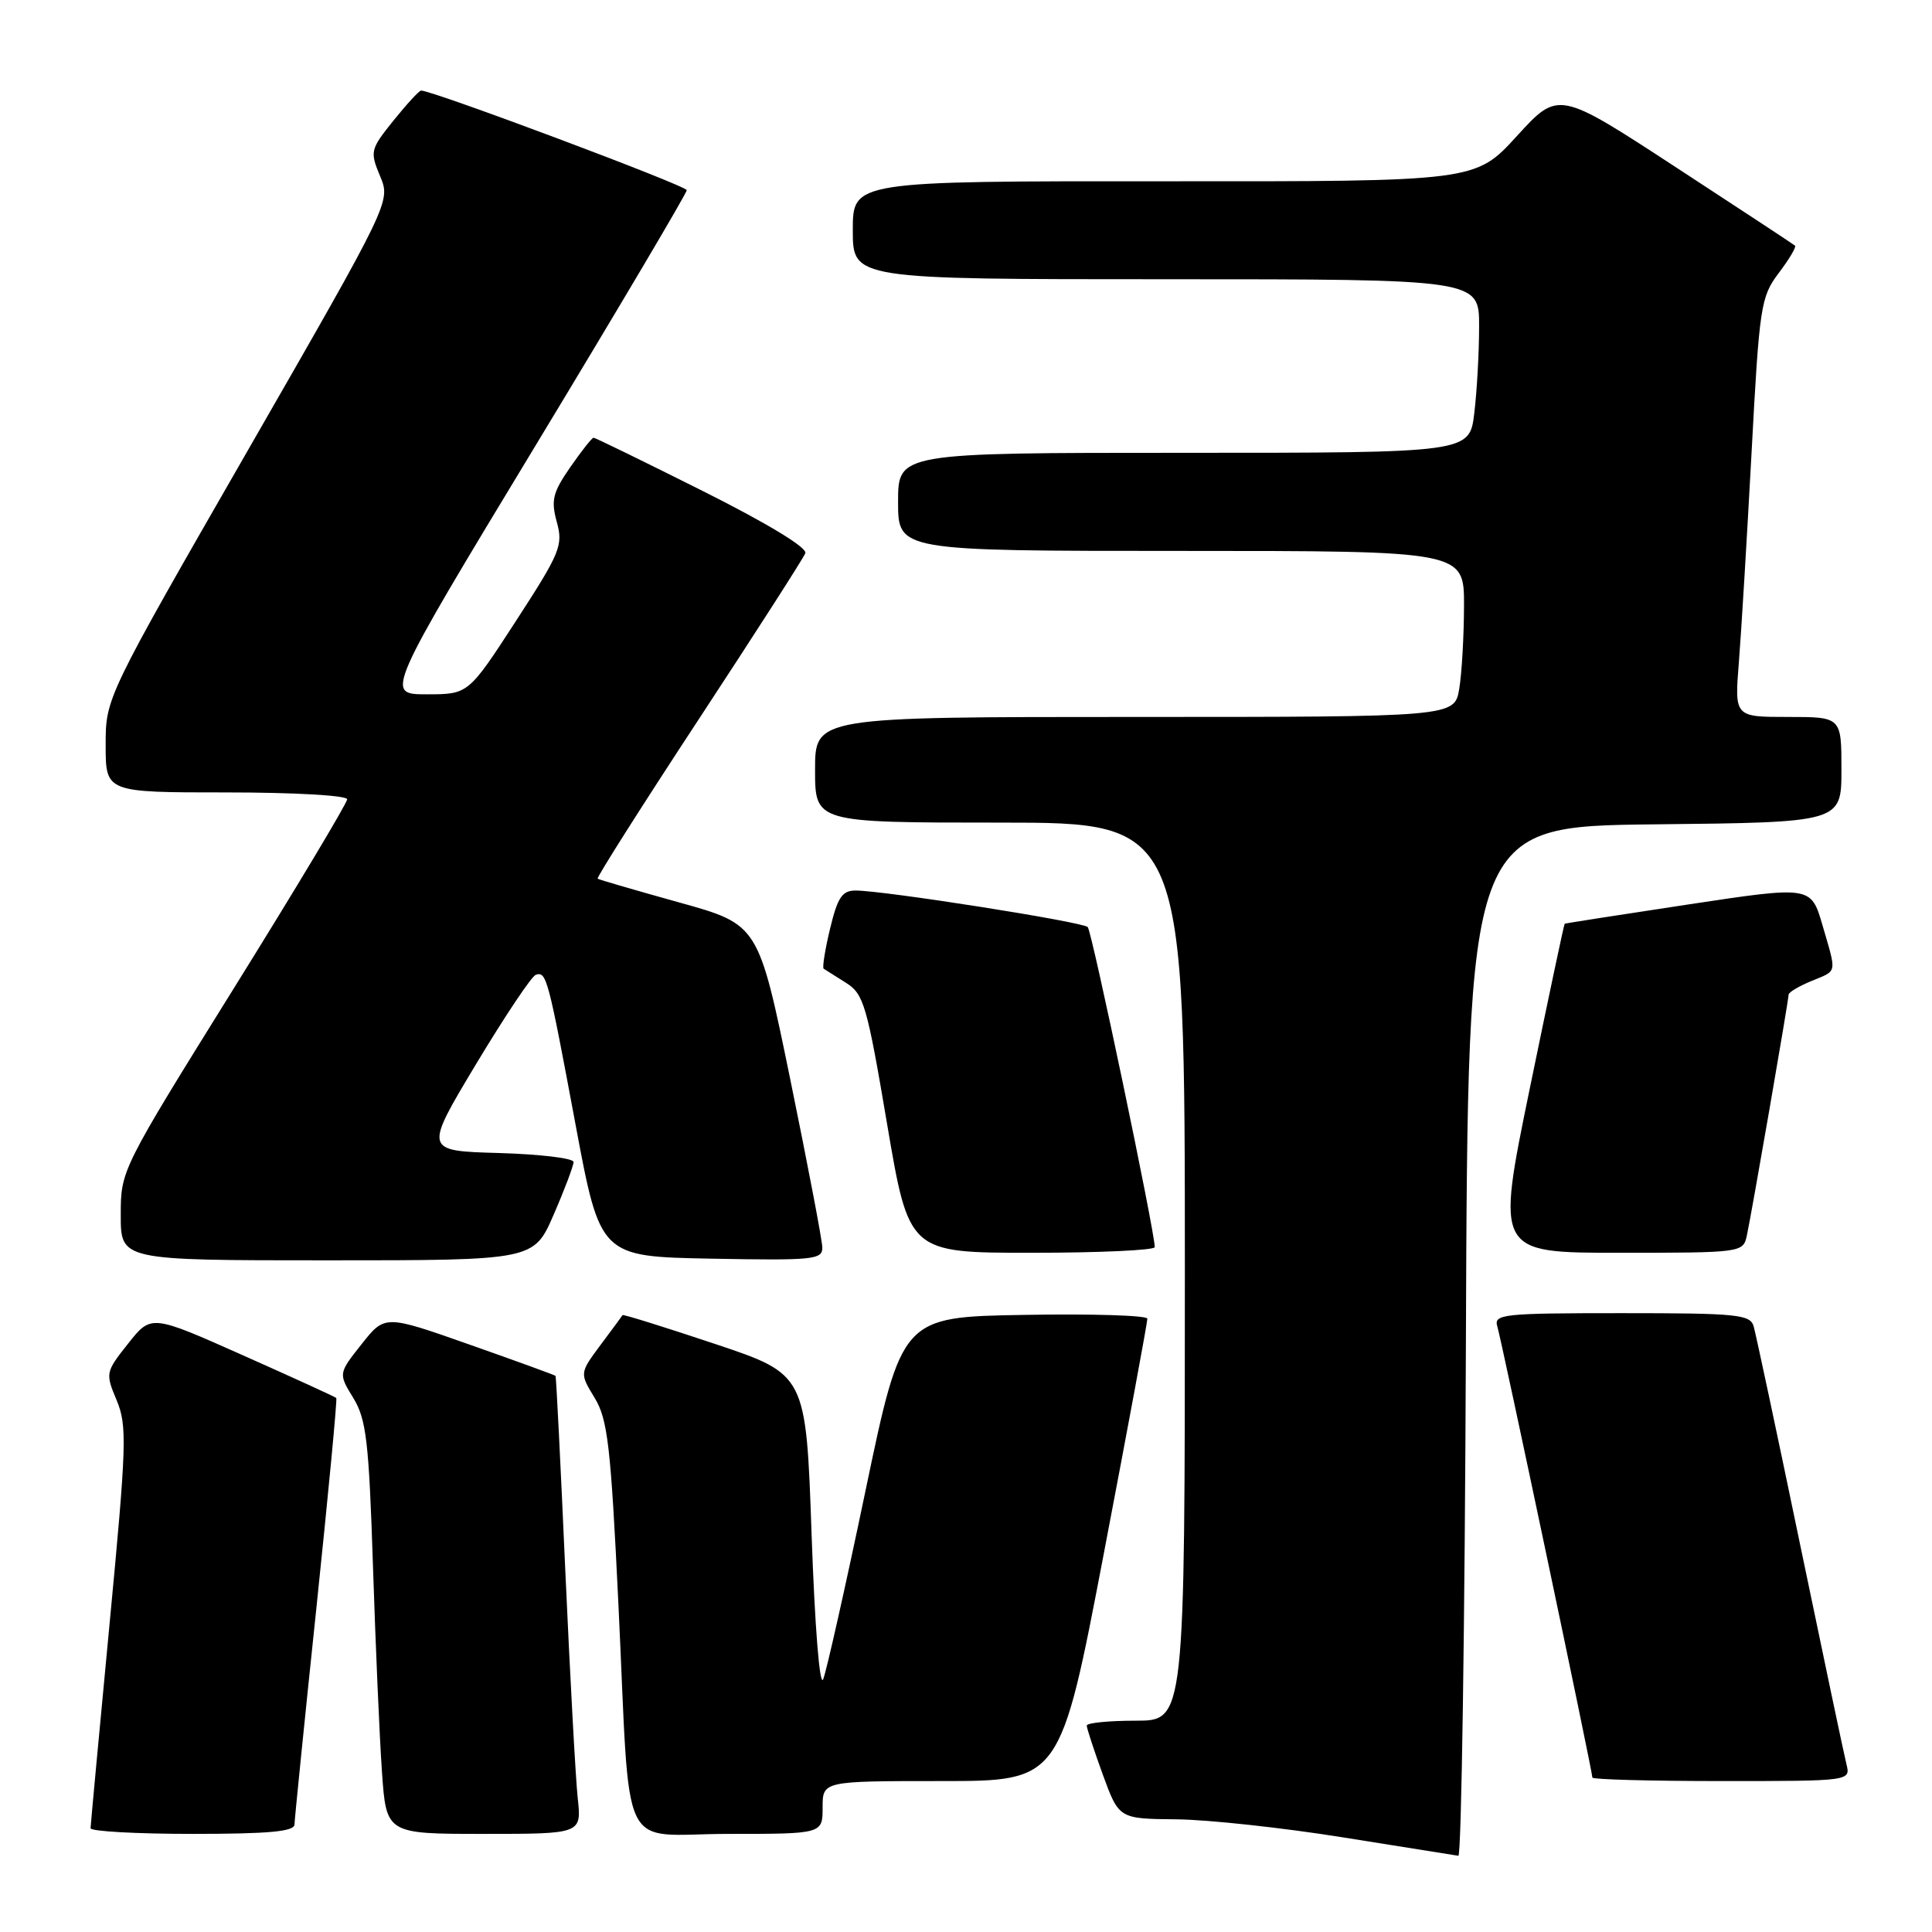 <?xml version="1.0" encoding="UTF-8" standalone="no"?>
<!DOCTYPE svg PUBLIC "-//W3C//DTD SVG 1.1//EN" "http://www.w3.org/Graphics/SVG/1.1/DTD/svg11.dtd" >
<svg xmlns="http://www.w3.org/2000/svg" xmlns:xlink="http://www.w3.org/1999/xlink" version="1.1" viewBox="0 0 256 256">
 <g >
 <path fill="currentColor"
d=" M 194.24 177.75 C 194.50 109.50 194.50 109.50 219.25 109.23 C 244.00 108.97 244.00 108.97 244.00 101.98 C 244.00 95.00 244.00 95.00 236.91 95.00 C 229.83 95.00 229.83 95.00 230.41 87.75 C 230.73 83.76 231.48 71.28 232.09 60.00 C 233.13 40.51 233.31 39.34 235.69 36.18 C 237.07 34.36 238.04 32.73 237.85 32.55 C 237.66 32.38 230.53 27.69 222.00 22.12 C 206.50 12.00 206.50 12.00 201.00 18.02 C 195.50 24.05 195.50 24.05 154.25 24.02 C 113.00 24.00 113.00 24.00 113.00 30.50 C 113.00 37.00 113.00 37.00 154.50 37.00 C 196.00 37.00 196.00 37.00 195.99 43.25 C 195.99 46.69 195.70 51.86 195.35 54.75 C 194.72 60.00 194.72 60.00 156.86 60.00 C 119.00 60.00 119.00 60.00 119.00 66.50 C 119.00 73.00 119.00 73.00 156.50 73.00 C 194.00 73.00 194.00 73.00 193.99 80.25 C 193.98 84.24 193.70 89.19 193.36 91.25 C 192.74 95.00 192.74 95.00 150.37 95.00 C 108.00 95.00 108.00 95.00 108.00 102.00 C 108.00 109.00 108.00 109.00 132.50 109.00 C 157.00 109.00 157.00 109.00 157.00 168.50 C 157.00 228.00 157.00 228.00 150.50 228.00 C 146.93 228.00 144.00 228.29 144.00 228.65 C 144.00 229.00 144.96 231.93 146.13 235.15 C 148.27 241.00 148.27 241.00 155.88 241.07 C 160.07 241.11 170.03 242.19 178.00 243.47 C 185.97 244.75 192.83 245.84 193.24 245.90 C 193.65 245.95 194.10 215.29 194.24 177.75 Z  M 39.02 241.75 C 39.04 241.06 40.34 228.12 41.93 213.00 C 43.51 197.88 44.70 185.38 44.56 185.24 C 44.43 185.10 38.85 182.55 32.18 179.58 C 20.03 174.17 20.03 174.17 16.98 178.03 C 13.98 181.81 13.95 181.95 15.46 185.55 C 16.86 188.92 16.78 191.40 14.50 215.36 C 13.13 229.74 12.01 241.84 12.00 242.25 C 12.00 242.66 18.07 243.00 25.50 243.00 C 35.62 243.00 39.01 242.69 39.02 241.75 Z  M 76.55 238.25 C 76.27 235.64 75.53 222.03 74.90 208.00 C 74.28 193.97 73.70 182.42 73.61 182.31 C 73.53 182.21 68.40 180.34 62.23 178.17 C 51.00 174.21 51.00 174.21 47.92 178.10 C 44.83 182.00 44.83 182.00 46.82 185.25 C 48.54 188.07 48.88 190.99 49.42 207.50 C 49.76 217.95 50.29 230.21 50.61 234.75 C 51.18 243.00 51.18 243.00 64.12 243.00 C 77.07 243.00 77.07 243.00 76.55 238.25 Z  M 109.00 239.50 C 109.00 236.00 109.00 236.00 124.75 236.00 C 140.50 236.00 140.50 236.00 146.28 205.75 C 149.46 189.11 152.05 175.15 152.03 174.73 C 152.01 174.30 144.69 174.07 135.75 174.23 C 119.50 174.50 119.50 174.50 114.69 197.50 C 112.05 210.15 109.52 221.40 109.08 222.50 C 108.62 223.67 107.97 215.66 107.54 203.30 C 106.80 182.11 106.80 182.11 94.72 178.07 C 88.07 175.85 82.57 174.13 82.49 174.26 C 82.41 174.39 81.10 176.18 79.57 178.22 C 76.80 181.95 76.80 181.95 78.79 185.22 C 80.53 188.08 80.93 191.57 81.94 212.50 C 83.59 246.79 81.77 243.00 96.55 243.00 C 109.00 243.00 109.00 243.00 109.00 239.50 Z  M 244.66 233.75 C 244.35 232.51 241.58 219.35 238.49 204.50 C 235.41 189.65 232.65 176.71 232.37 175.75 C 231.92 174.17 230.20 174.00 214.87 174.00 C 199.14 174.00 197.91 174.13 198.40 175.75 C 198.96 177.55 211.00 234.71 211.00 235.54 C 211.00 235.79 218.70 236.00 228.11 236.00 C 245.22 236.00 245.22 236.00 244.66 233.75 Z  M 73.37 160.93 C 74.82 157.60 76.00 154.46 76.00 153.97 C 76.00 153.47 71.54 152.94 66.09 152.78 C 56.18 152.50 56.18 152.50 63.08 141.00 C 66.88 134.68 70.44 129.35 70.99 129.17 C 72.41 128.70 72.61 129.45 76.26 149.00 C 79.53 166.50 79.53 166.50 94.26 166.78 C 107.83 167.03 109.00 166.91 108.96 165.28 C 108.94 164.30 107.02 154.28 104.71 143.00 C 100.50 122.50 100.50 122.50 90.00 119.58 C 84.22 117.97 79.36 116.56 79.19 116.43 C 79.01 116.31 85.03 106.82 92.56 95.35 C 100.09 83.88 106.46 73.96 106.71 73.30 C 106.99 72.57 101.68 69.35 93.10 65.05 C 85.36 61.17 78.86 58.00 78.65 58.00 C 78.44 58.00 77.05 59.76 75.56 61.91 C 73.24 65.26 72.99 66.29 73.78 69.17 C 74.64 72.27 74.23 73.25 68.38 82.26 C 62.06 92.00 62.06 92.00 56.54 92.00 C 51.02 92.00 51.02 92.00 71.01 58.96 C 82.01 40.78 91.00 25.59 91.00 25.20 C 91.00 24.62 57.35 12.00 55.80 12.00 C 55.54 12.00 53.90 13.79 52.14 15.97 C 49.07 19.80 49.00 20.07 50.36 23.33 C 51.78 26.71 51.78 26.71 32.89 59.59 C 14.00 92.46 14.00 92.46 14.00 98.73 C 14.00 105.00 14.00 105.00 30.00 105.00 C 38.98 105.00 46.00 105.40 46.00 105.91 C 46.00 106.41 39.25 117.67 31.00 130.93 C 16.03 155.00 16.00 155.05 16.00 161.02 C 16.00 167.00 16.00 167.00 43.37 167.00 C 70.74 167.00 70.74 167.00 73.37 160.93 Z  M 153.01 165.25 C 153.04 163.31 144.69 123.42 144.13 122.84 C 143.47 122.15 117.05 117.99 113.35 118.00 C 111.59 118.00 110.98 118.93 109.99 123.05 C 109.32 125.83 108.94 128.22 109.14 128.36 C 109.34 128.49 110.66 129.33 112.07 130.21 C 114.45 131.69 114.87 133.12 117.54 148.91 C 120.44 166.00 120.44 166.00 136.72 166.00 C 145.67 166.00 153.01 165.66 153.01 165.25 Z  M 231.46 163.75 C 232.07 160.97 237.00 132.54 237.00 131.79 C 237.00 131.49 238.35 130.68 240.00 130.00 C 243.51 128.54 243.39 129.15 241.49 122.60 C 239.97 117.39 239.97 117.39 223.74 119.84 C 214.81 121.19 207.43 122.34 207.33 122.40 C 207.24 122.45 205.16 132.29 202.70 144.25 C 198.23 166.00 198.23 166.00 214.59 166.00 C 230.75 166.00 230.97 165.97 231.46 163.75 Z "/>
</g>
</svg>